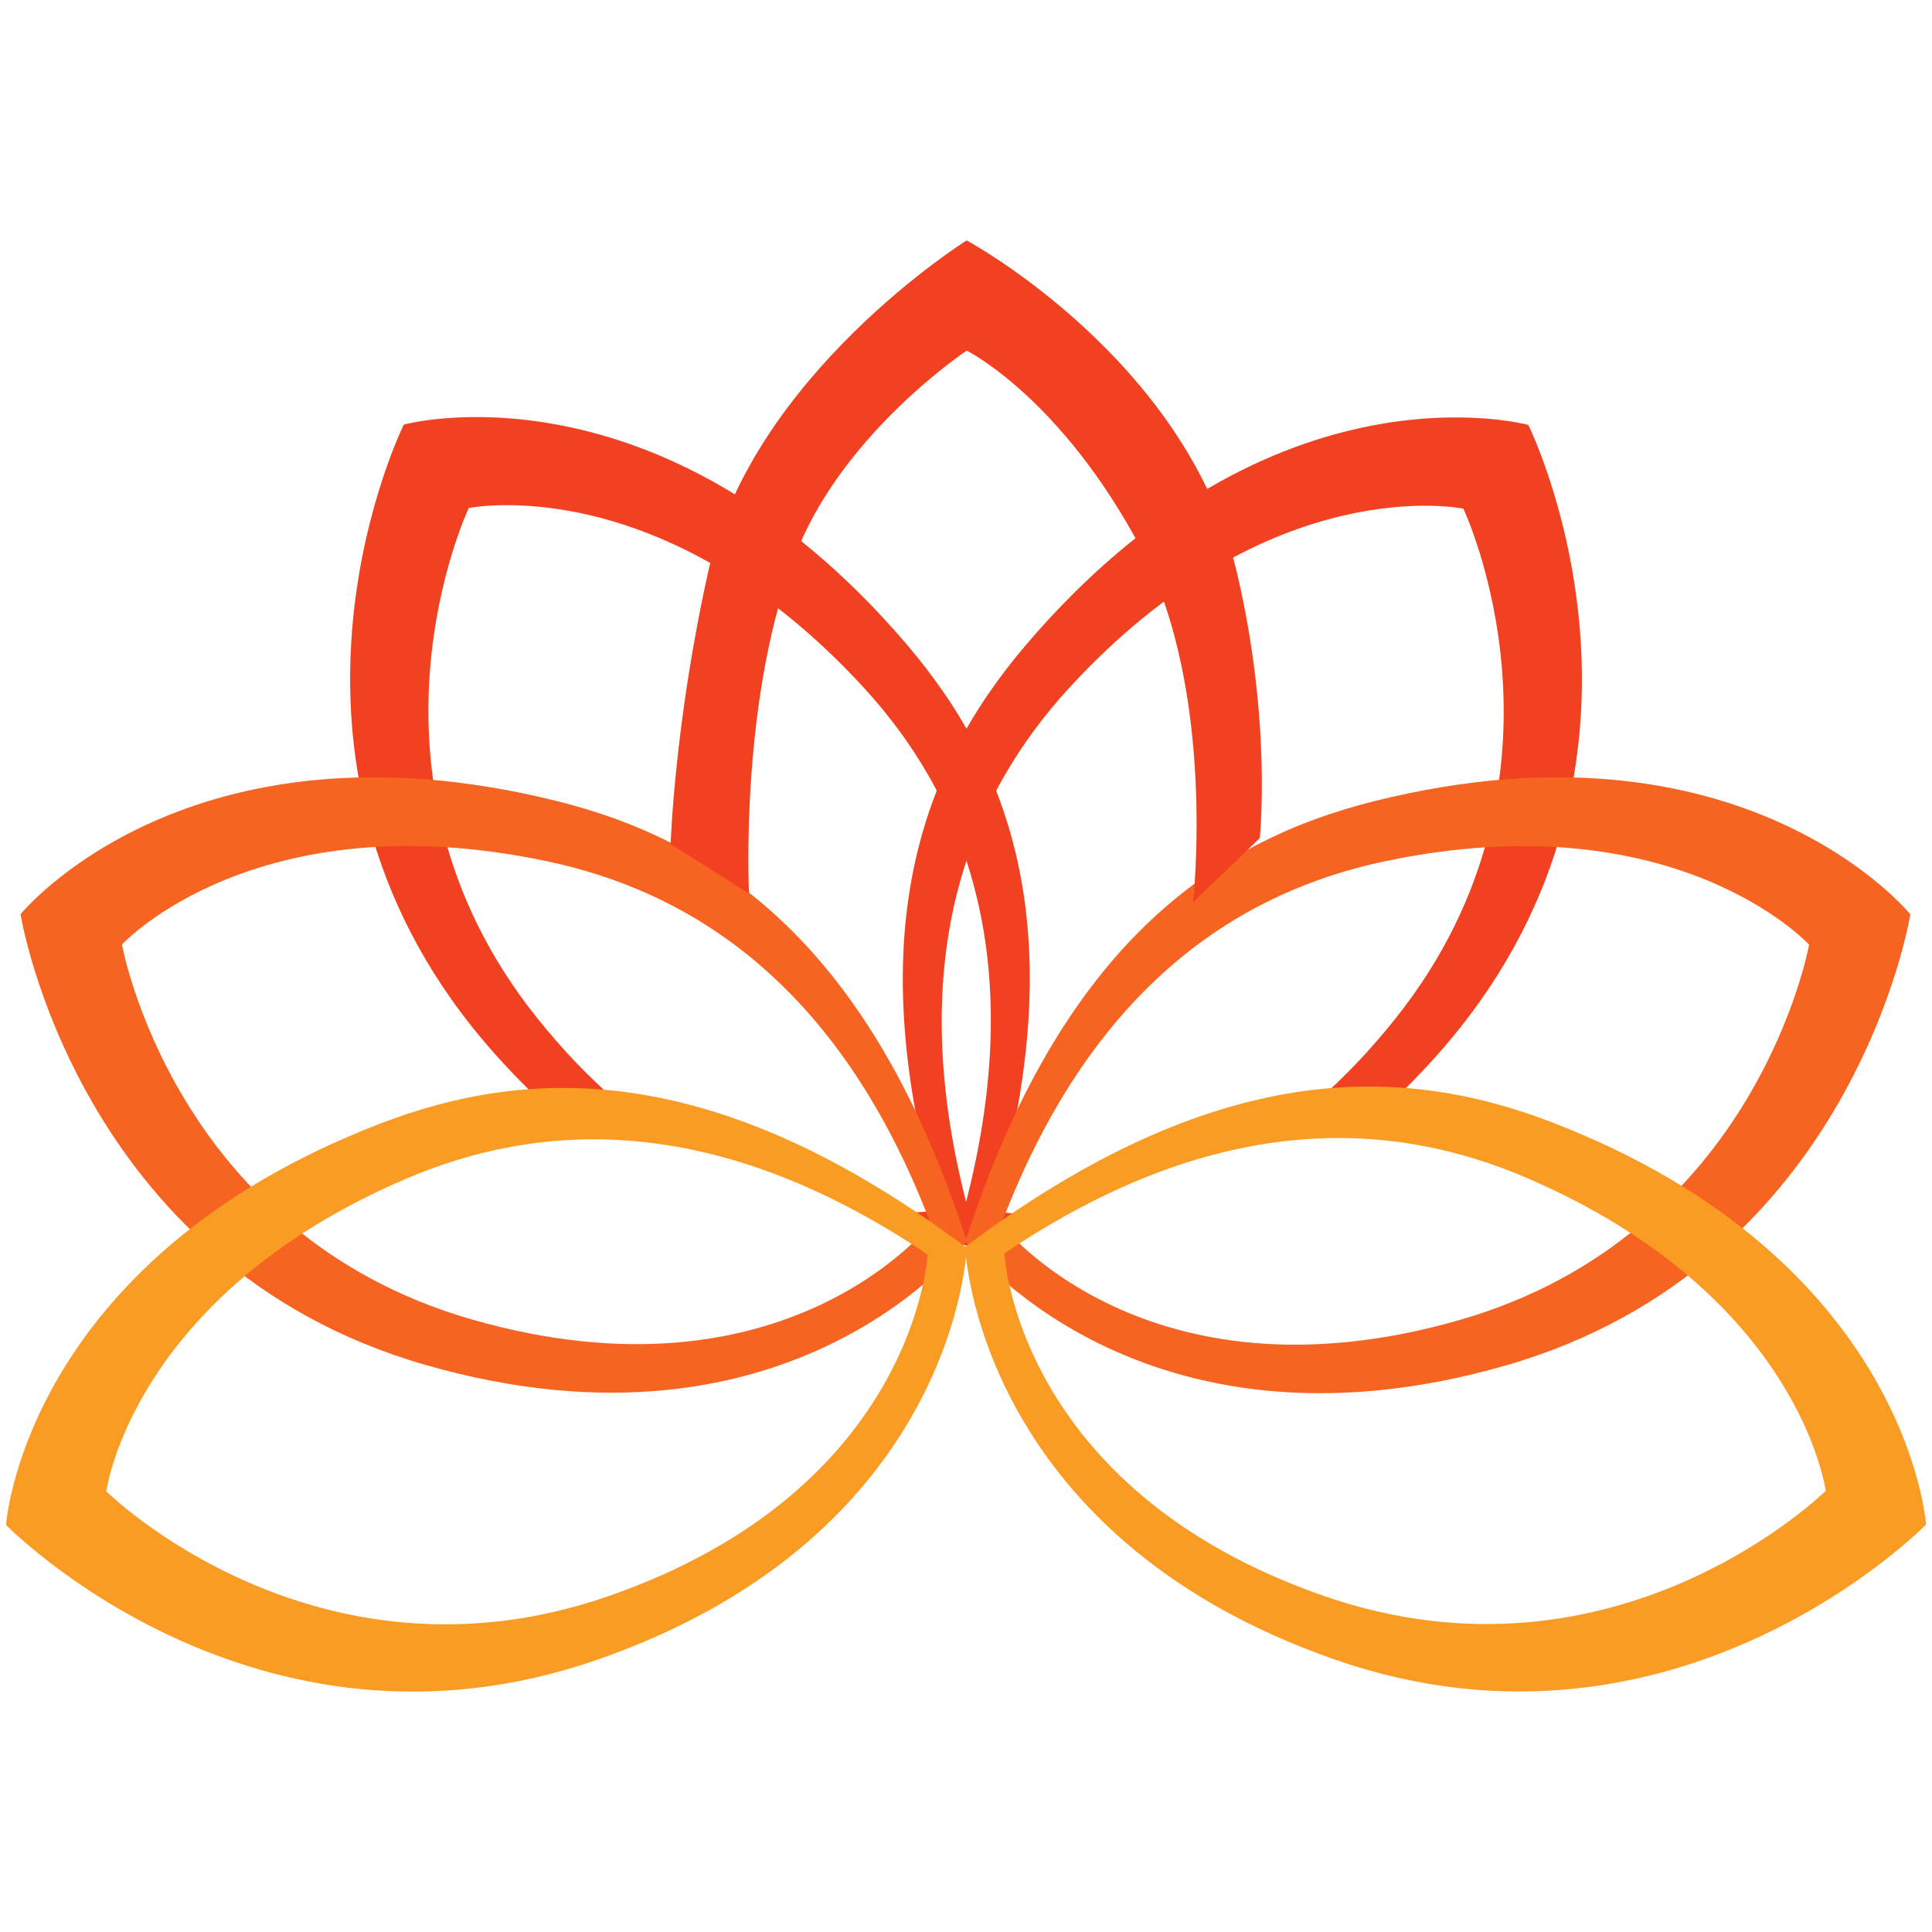 <?xml version="1.0" encoding="utf-8"?>
<!-- Generator: Adobe Illustrator 16.0.0, SVG Export Plug-In . SVG Version: 6.00 Build 0)  -->
<!DOCTYPE svg PUBLIC "-//W3C//DTD SVG 1.1//EN" "http://www.w3.org/Graphics/SVG/1.1/DTD/svg11.dtd">
<svg version="1.1" id="Layer_1" xmlns="http://www.w3.org/2000/svg" xmlns:xlink="http://www.w3.org/1999/xlink" x="0px" y="0px"
	 width="32px" height="32px" viewBox="0 0 32 32" enable-background="new 0 0 32 32" xml:space="preserve">
<g id="Logo_HD">
	<g id="Forma_1">
		<g>
			<path fill="#F14121" d="M15.018,10.673c-4.106-4.809-8.33-3.64-8.33-3.64s-2.616,5.264,1.129,9.973
				c0.349,0.438,0.702,0.811,1.057,1.154c0.323-0.027,0.753-0.013,1.323,0.066c-0.44-0.384-0.883-0.839-1.319-1.388
				c-3.201-4.026-1.114-8.423-1.114-8.423s3.191-0.668,6.535,2.966c1.583,1.722,2.787,4.38,1.688,8.581c0,0-0.573,0.166-1.468,0.121
				c0.002,0.001,0.003,0.001,0.004,0.002c0.438,0.236,0.837,0.408,1.114,0.583c0.419-0.056,0.669-0.13,0.669-0.13
				C17.858,15.622,16.793,12.753,15.018,10.673z"/>
		</g>
	</g>
	<g id="Forma_1_copia_5">
		<g>
			<path fill="#F14121" d="M25.314,7.039c0,0-4.222-1.17-8.322,3.644c-1.776,2.083-2.84,4.954-1.288,9.877
				c0,0,0.249,0.074,0.668,0.13c0.277-0.175,0.677-0.348,1.114-0.583c0.002-0.001,0.005-0.003,0.008-0.004
				c-0.897,0.046-1.473-0.121-1.473-0.121c-1.097-4.204,0.106-6.866,1.689-8.589c3.338-3.638,6.528-2.968,6.528-2.968
				s2.086,4.4-1.114,8.432c-0.436,0.549-0.877,1.004-1.316,1.388c0.568-0.08,0.998-0.095,1.32-0.066
				c0.354-0.345,0.707-0.718,1.056-1.156C27.928,12.309,25.314,7.039,25.314,7.039z"/>
		</g>
	</g>
	<g id="Forma_1_copia_3">
		<g>
			<path fill="#F76320" d="M22.757,13.271c-2.65,0.664-5.181,2.383-6.769,7.292c0,0,2.876,3.802,8.952,2.053
				c5.777-1.661,6.701-7.472,6.701-7.472S28.884,11.738,22.757,13.271z M24.174,21.864c-5.194,1.492-7.591-1.586-7.591-1.586
				c1.541-4.062,4.062-5.528,6.348-6.011c4.825-1.021,7.033,1.379,7.033,1.379S29.114,20.443,24.174,21.864z"/>
		</g>
	</g>
	<g id="Forma_1_copia_4">
		<g>
			<path fill="#F76320" d="M9.234,13.271C3.1,11.738,0.34,15.143,0.34,15.143s0.926,5.807,6.71,7.465
				c6.082,1.747,8.962-2.052,8.962-2.052C14.422,15.651,11.888,13.935,9.234,13.271z M7.817,21.855
				c-4.944-1.419-5.797-6.211-5.797-6.211s2.21-2.398,7.04-1.379c2.29,0.483,4.813,1.947,6.356,6.006
				C15.417,20.271,13.018,23.347,7.817,21.855z"/>
		</g>
	</g>
	<g id="Forma_2">
		<g>
			<path fill="#F14121" d="M20.482,9.462c-0.834-3.521-4.471-5.48-4.471-5.48s-3.551,2.22-4.279,5.48
				c-0.562,2.518-0.624,4.52-0.624,4.52l1.298,0.816c0,0-0.169-3.313,0.815-5.721c0.797-1.941,2.79-3.27,2.79-3.27
				s1.557,0.771,2.884,3.27c1.26,2.37,0.866,5.866,0.866,5.866l1.104-1.06C20.866,13.884,21.072,11.95,20.482,9.462z"/>
		</g>
	</g>
	<g id="Forma_1_copia_2">
		<g>
			<path fill="#FA9B23" d="M6.277,18.618C0.39,20.895,0.1,25.258,0.1,25.258s4.104,4.205,9.784,2.235
				c5.972-2.07,6.128-6.824,6.128-6.824C11.885,17.579,8.825,17.634,6.277,18.618z M10.075,26.438
				c-4.854,1.685-8.314-1.736-8.314-1.736s0.421-3.226,4.949-5.172c2.146-0.921,5.052-1.177,8.653,1.248
				C15.363,20.778,15.18,24.668,10.075,26.438z"/>
		</g>
	</g>
	<g id="Forma_1_copia">
		<g>
			<path fill="#FA9B23" d="M25.723,18.596c-2.55-0.986-5.607-1.04-9.736,2.055c0,0,0.157,4.763,6.13,6.839
				c5.68,1.974,9.784-2.239,9.784-2.239S31.611,20.877,25.723,18.596z M21.924,26.433c-5.104-1.777-5.288-5.673-5.288-5.673
				c3.602-2.429,6.508-2.174,8.654-1.249c4.531,1.948,4.949,5.182,4.949,5.182S26.779,28.119,21.924,26.433z"/>
		</g>
	</g>
</g>
</svg>
